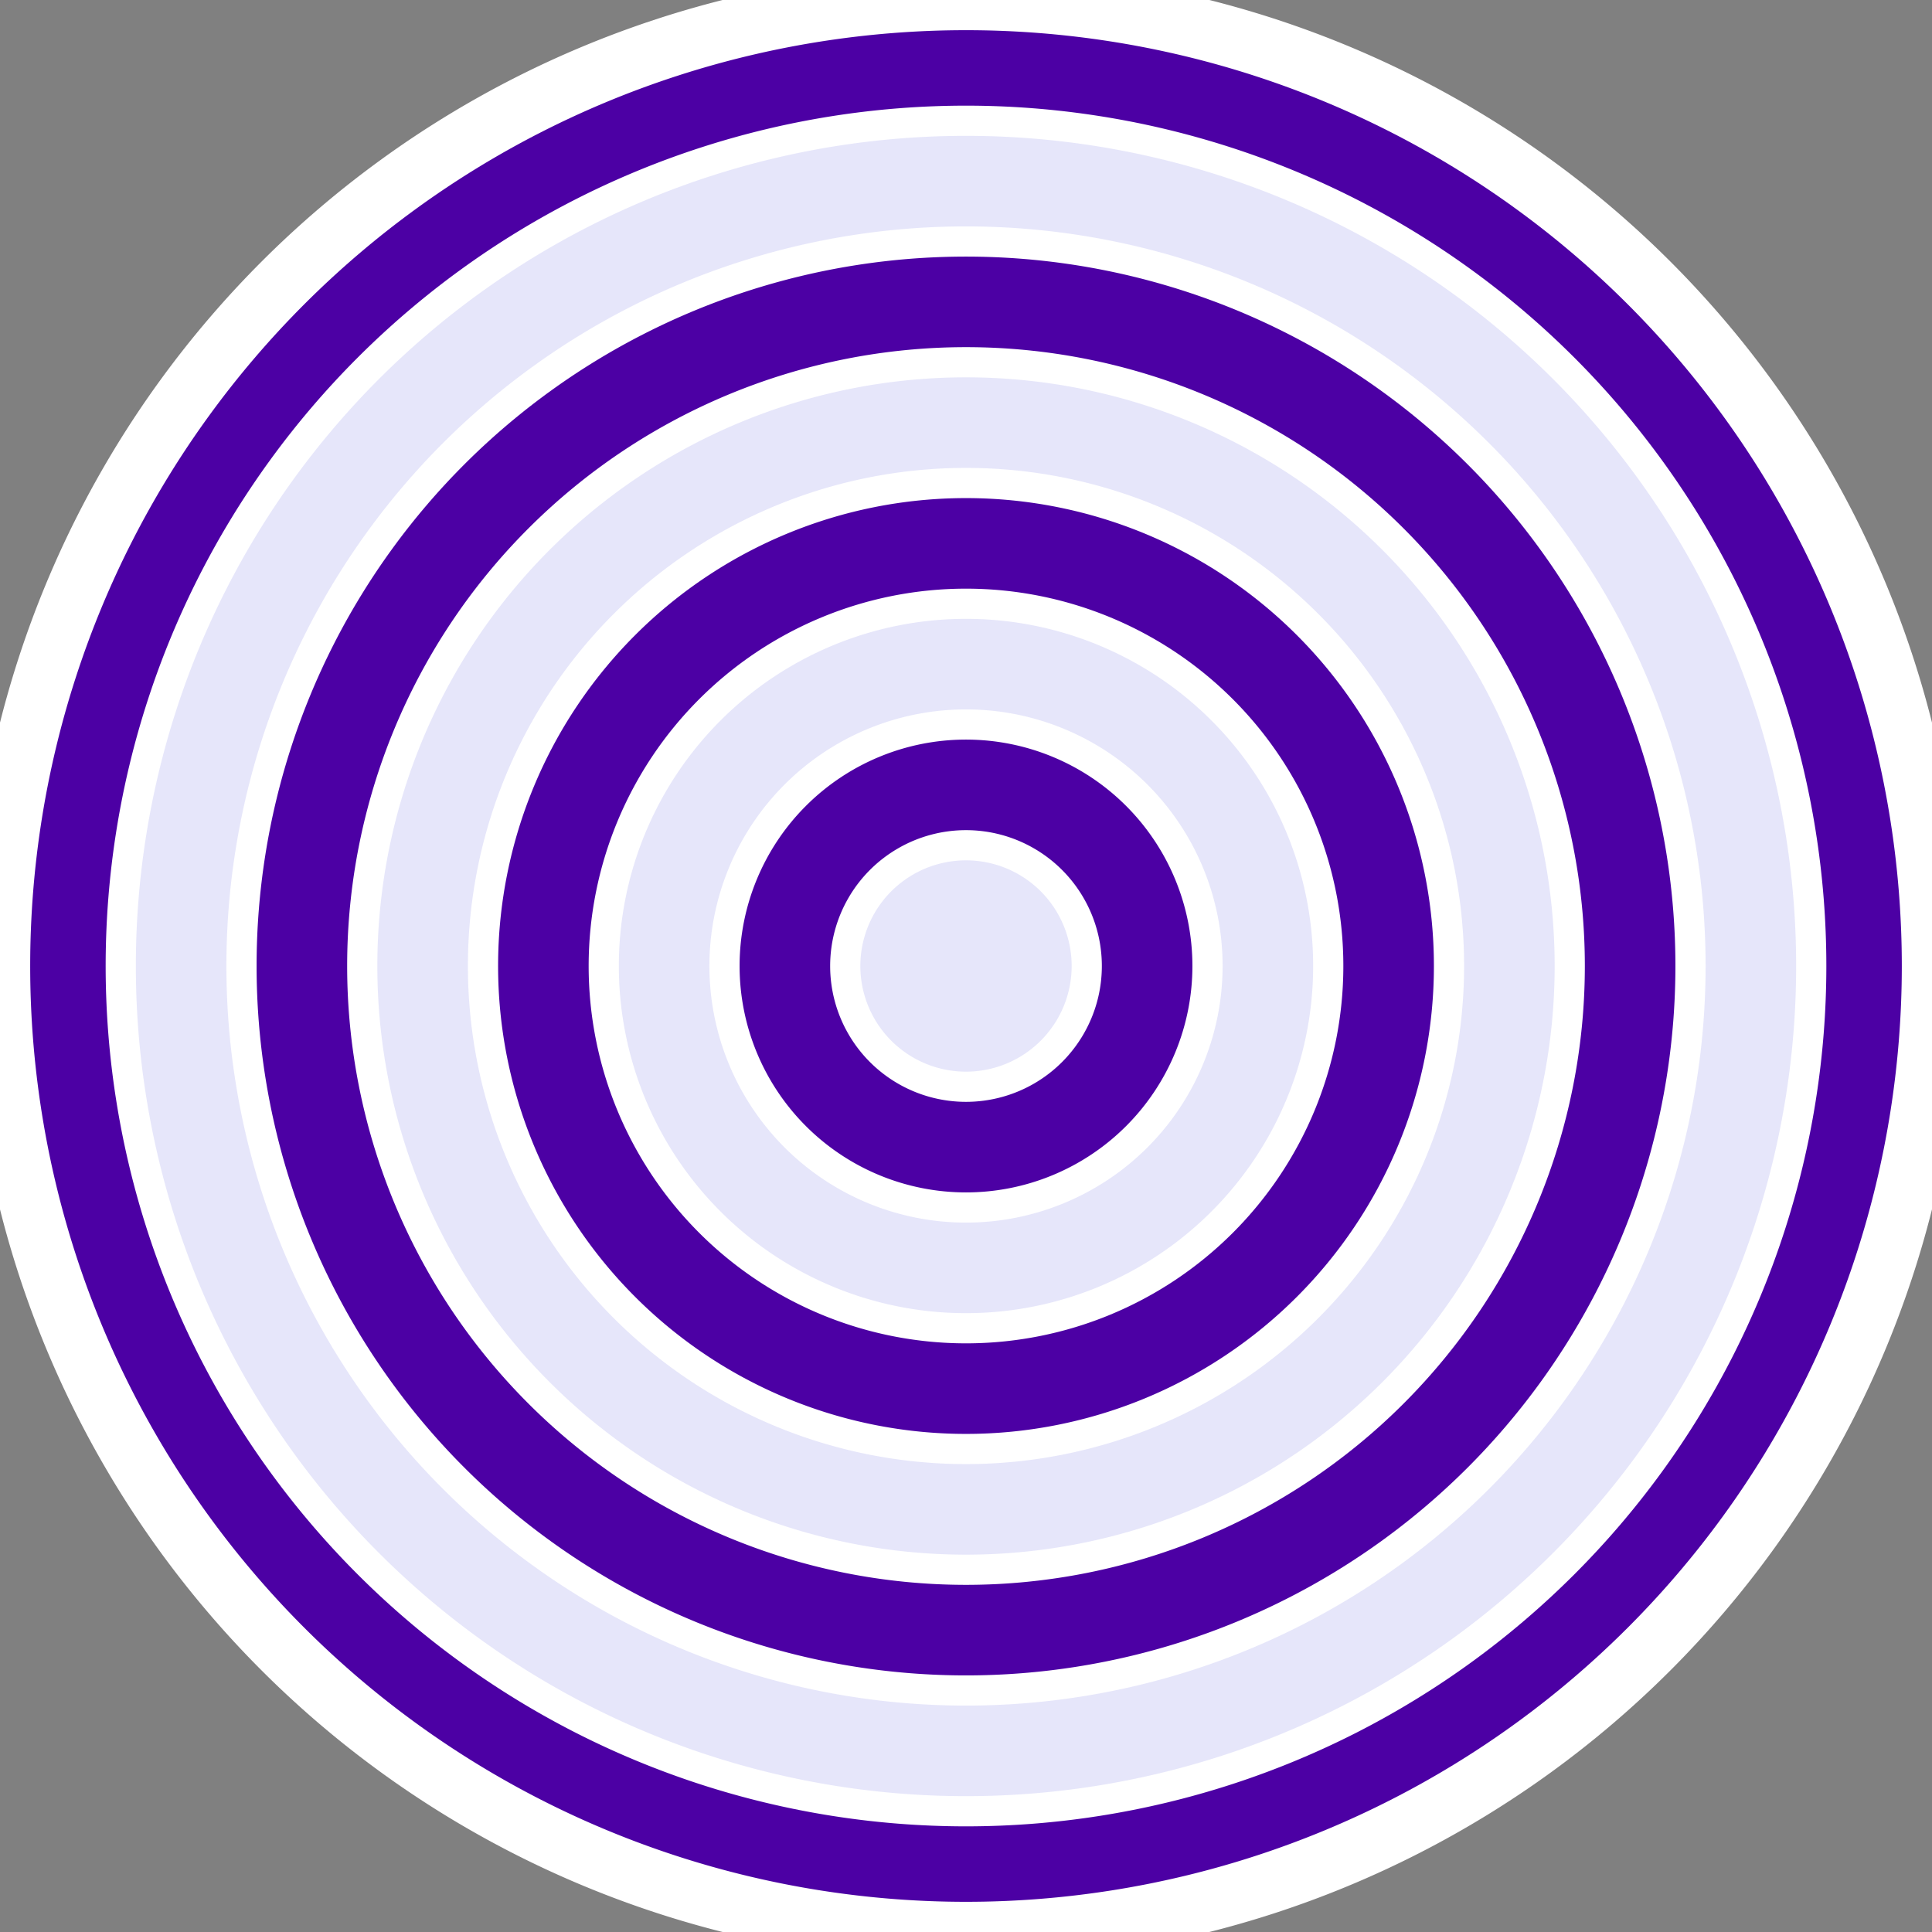 <svg xmlns:rdf="http://www.w3.org/1999/02/22-rdf-syntax-ns#" xmlns="http://www.w3.org/2000/svg" xmlns:cc="http://web.resource.org/cc/" xmlns:dc="http://purl.org/dc/elements/1.1/" xmlns:svg="http://www.w3.org/2000/svg" xmlns:inkscape="http://www.inkscape.org/namespaces/inkscape" xmlns:sodipodi="http://sodipodi.sourceforge.net/DTD/sodipodi-0.dtd" xmlns:ns1="http://sozi.baierouge.fr" xmlns:xlink="http://www.w3.org/1999/xlink" id="svg2" viewBox="0 0 256 256" version="1.0" inkscape:version="0.91 r13725">
  <rect x="0" y="0" width="256" height="256" fill="#808080" stroke="none"/>
  <g id="layer1">
    <path id="path2380" style="fill:#4C00A4; stroke:#FFFFFF; stroke-width:4;" d="m192 128a64 64 0 1 1 -128 0 64 64 0 1 1 128 0z" transform="matrix(2,0,0,2,-128,-128)"/>
  </g>
  <g id="layer2">
    <path id="path2407" style="fill:#E6E6FA; stroke:#FFFFFF; stroke-width:4;" d="m240 128a112 112 0 1 1 -224 0 112 112 0 1 1 224 0z"/>
  </g>
  <g id="layer3">
    <path id="path2410" style="fill:#4C00A4; stroke:#FFFFFF; stroke-width:4;" d="m224 128a96 96 0 1 1 -192 0 96 96 0 1 1 192 0z"/>
  </g>
  <g id="layer4">
    <path id="path3191" style="fill:#E6E6FA; stroke:#FFFFFF; stroke-width:4;" d="m208 128a80 80 0 1 1 -160 0 80 80 0 1 1 160 0z"/>
  </g>
  <g id="layer5">
    <path id="path3194" style="fill:#4C00A4; stroke:#FFFFFF; stroke-width:4;" d="m192 128a64 64 0 1 1 -128 0 64 64 0 1 1 128 0z"/>
  </g>
  <g id="layer6">
    <path id="path3199" style="fill:#E6E6FA; stroke:#FFFFFF; stroke-width:4;" d="m176 128a48 48 0 1 1 -96 0 48 48 0 1 1 96 0z"/>
  </g>
  <g id="layer7">
    <path id="path3204" style="fill:#4C00A4; stroke:#FFFFFF; stroke-width:4;" d="m160 128a32 32 0 1 1 -64 0 32 32 0 1 1 64 0z"/>
  </g>
  <g id="layer8">
    <path id="path3209" style="fill:#E6E6FA; stroke:#FFFFFF; stroke-width:4;" d="m144 128a16 16 0 1 1 -32 0 16 16 0 1 1 32 0z"/>
  </g>
</svg>

